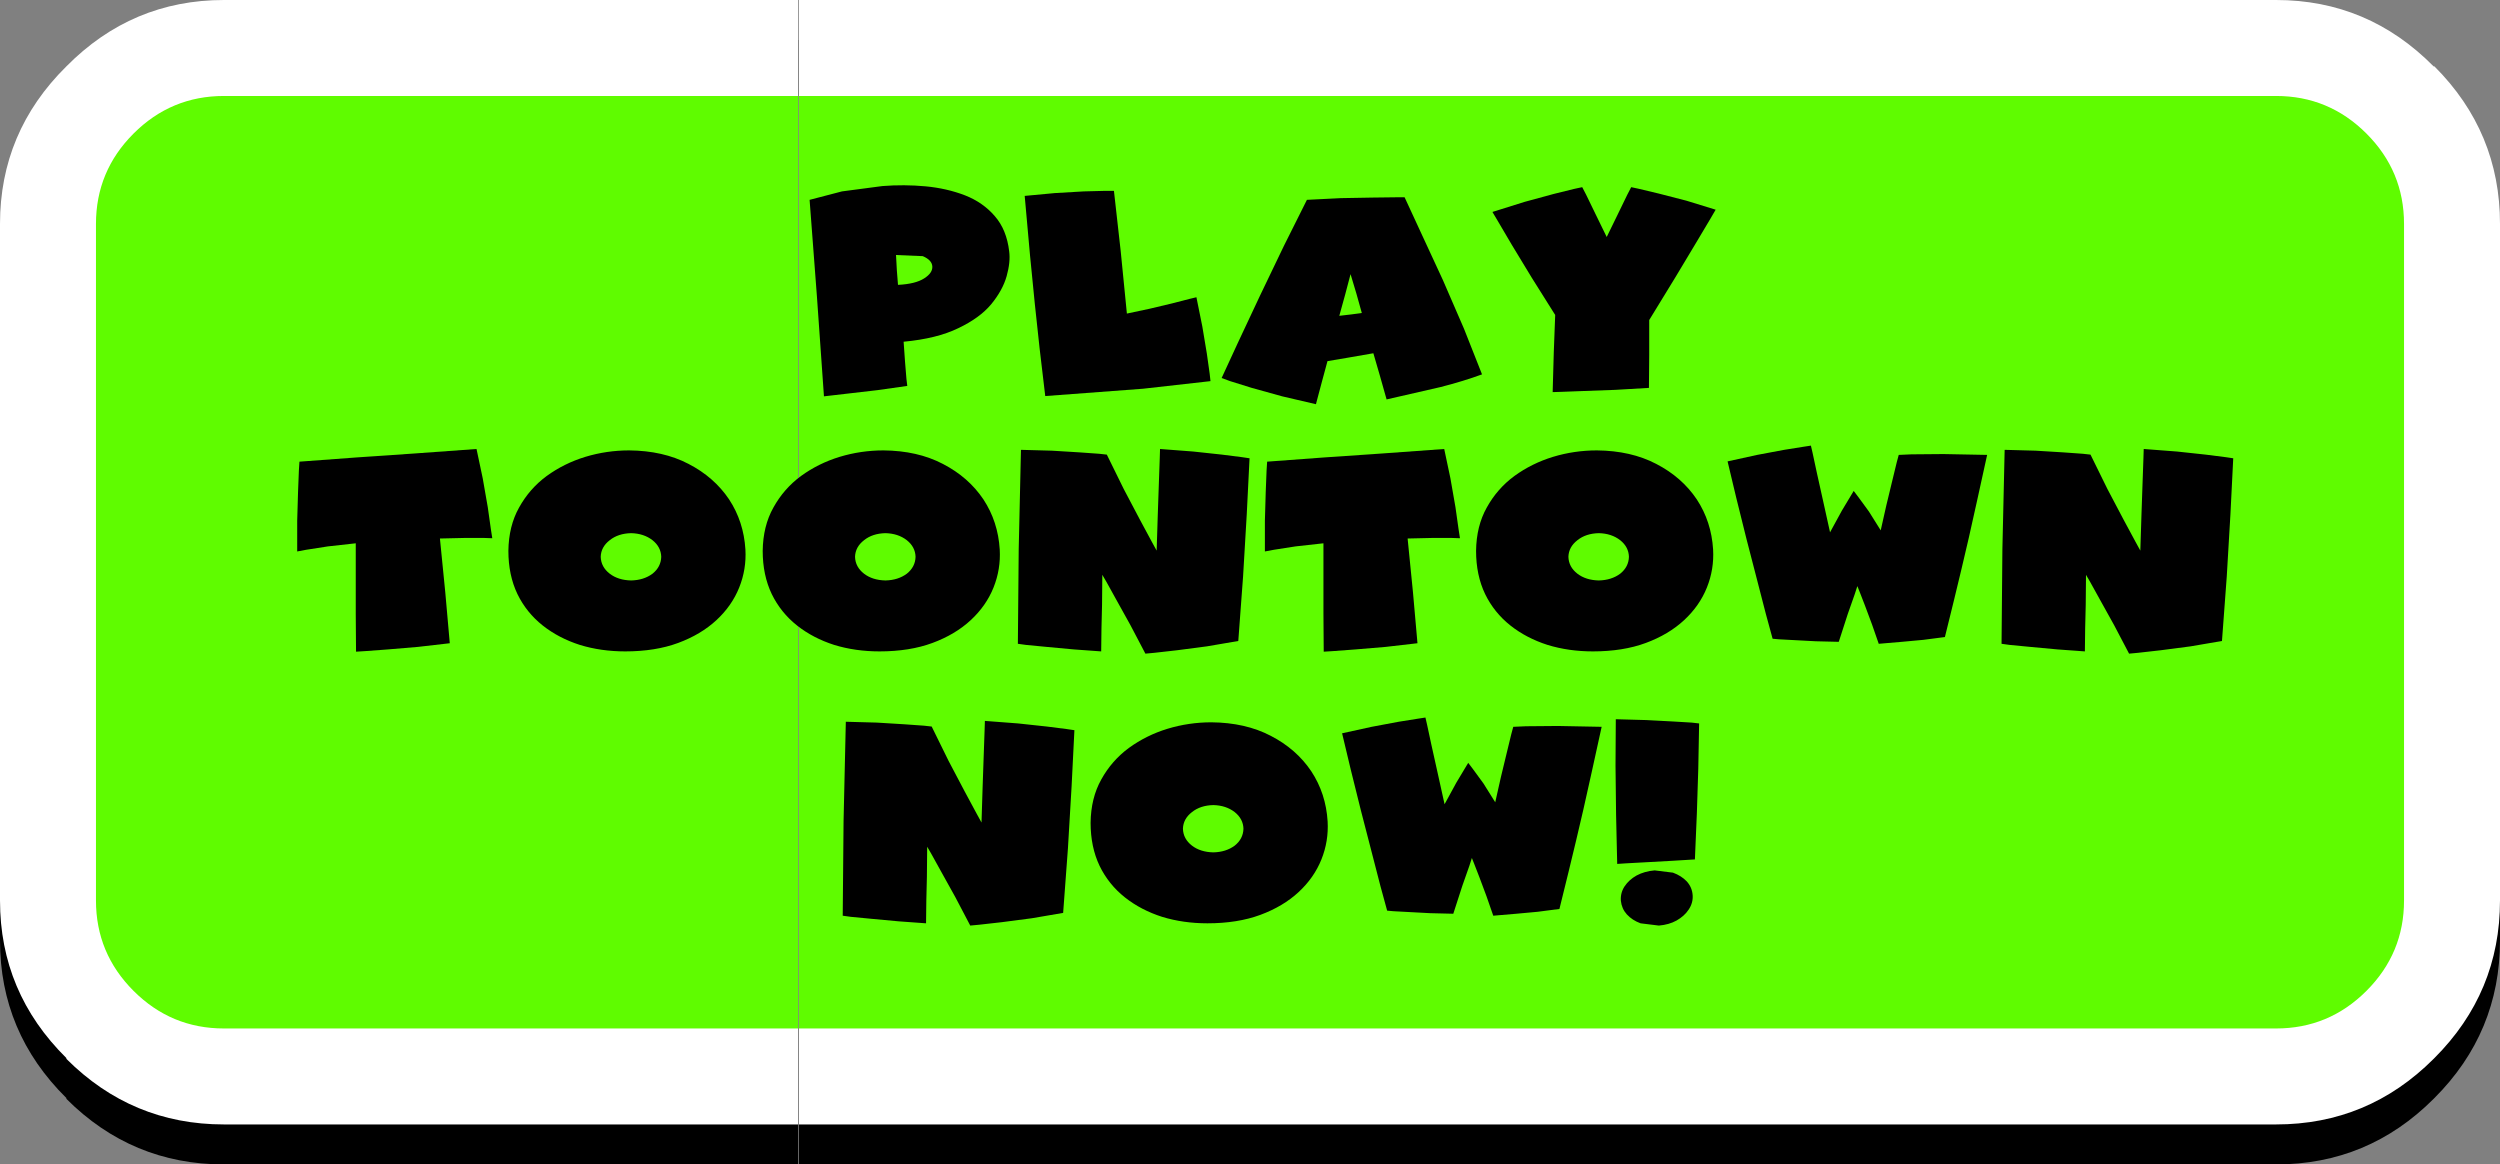<?xml version="1.0" encoding="UTF-8" standalone="no"?>
<svg xmlns:xlink="http://www.w3.org/1999/xlink" height="72.8px" width="156.3px" xmlns="http://www.w3.org/2000/svg">
  <rect width="100%" height="100%" fill="#808080" stroke="none"/>
  <g transform="matrix(1.0, 0.0, 0.0, 1.0, -1.7, 2.0)">
    <use height="70.3" transform="matrix(1.0, 0.0, 0.0, 1.0, 1.7, 0.5)" width="156.3" xlink:href="#shape0"/>
    <use height="70.3" transform="matrix(1.0, 0.0, 0.0, 1.0, 1.7, -2.0)" width="156.3" xlink:href="#shape1"/>
    <use height="46.25" transform="matrix(1.0, 0.0, 0.0, 1.0, 20.3, 9.6)" width="121.0" xlink:href="#sprite0"/>
  </g>
  <defs>
    <g id="shape0" transform="matrix(1.0, 0.0, 0.0, 1.0, -1.7, -0.5)">
      <path d="M158.0 14.5 L158.0 56.8 Q158.0 62.55 153.9 66.65 L153.85 66.7 Q149.75 70.8 144.0 70.8 L51.65 70.8 51.65 0.5 144.0 0.5 Q149.75 0.5 153.85 4.65 L153.9 4.65 Q158.0 8.75 158.0 14.5 M15.7 0.5 L51.6 0.5 51.6 70.8 15.7 70.8 Q9.95 70.8 5.85 66.7 L5.85 66.65 Q1.7 62.55 1.7 56.8 L1.7 14.5 Q1.7 8.75 5.85 4.65 9.95 0.5 15.7 0.5" fill="#000000" fill-rule="evenodd" stroke="none"/>
    </g>
    <g id="shape1" transform="matrix(1.0, 0.0, 0.0, 1.0, -1.7, 2.0)">
      <path d="M51.6 -2.0 L51.6 68.3 15.7 68.3 Q9.95 68.3 5.85 64.2 L5.85 64.15 Q1.7 60.05 1.7 54.3 L1.7 12.0 Q1.7 6.25 5.85 2.15 9.95 -2.0 15.7 -2.0 L51.6 -2.0 M144.0 -2.0 Q149.75 -2.0 153.85 2.15 L153.9 2.15 Q158.0 6.25 158.0 12.0 L158.0 54.3 Q158.0 60.05 153.9 64.15 L153.85 64.2 Q149.75 68.3 144.0 68.3 L51.65 68.3 51.65 -2.0 144.0 -2.0" fill="#ffffff" fill-rule="evenodd" stroke="none"/>
      <path d="M10.05 6.35 Q12.4 4.0 15.7 4.0 L51.6 4.0 51.6 62.3 15.7 62.3 Q12.4 62.3 10.05 59.95 7.7 57.6 7.7 54.3 L7.7 12.0 Q7.7 8.7 10.05 6.35 M149.65 6.35 Q152.0 8.7 152.0 12.0 L152.0 54.3 Q152.0 57.6 149.65 59.95 147.3 62.3 144.0 62.3 L51.65 62.3 51.65 4.0 144.0 4.0 Q147.3 4.0 149.65 6.35" fill="#5ffc00" fill-rule="evenodd" stroke="none"/>
    </g>
    <g id="sprite0" transform="matrix(1.0, 0.0, 0.0, 1.0, -11.2, -5.4)">
      <use height="37.5" transform="matrix(0.352, 0.0, 0.0, 0.352, 43.216, 5.379)" width="35.5" xlink:href="#shape2"/>
      <use height="36.45" transform="matrix(0.352, 0.0, 0.0, 0.352, 56.664, 5.731)" width="33.0" xlink:href="#shape3"/>
      <use height="36.75" transform="matrix(0.352, 0.0, 0.0, 0.352, 68.976, 6.135)" width="46.25" xlink:href="#shape4"/>
      <use height="36.4" transform="matrix(0.352, 0.0, 0.0, 0.352, 85.906, 5.502)" width="39.65" xlink:href="#shape5"/>
      <use height="36.0" transform="matrix(0.352, 0.0, 0.0, 0.352, 11.181, 21.871)" width="34.65" xlink:href="#shape6"/>
      <use height="35.7" transform="matrix(0.352, 0.0, 0.0, 0.352, 24.384, 21.959)" width="42.15" xlink:href="#shape7"/>
      <use height="35.7" transform="matrix(0.352, 0.0, 0.0, 0.352, 40.284, 21.959)" width="42.15" xlink:href="#shape7"/>
      <use height="36.35" transform="matrix(0.352, 0.0, 0.0, 0.352, 56.237, 21.871)" width="41.15" xlink:href="#shape8"/>
      <use height="36.0" transform="matrix(0.352, 0.0, 0.0, 0.352, 71.681, 21.871)" width="34.65" xlink:href="#shape6"/>
      <use height="35.7" transform="matrix(0.352, 0.0, 0.0, 0.352, 84.884, 21.959)" width="42.15" xlink:href="#shape7"/>
      <use height="35.2" transform="matrix(0.352, 0.0, 0.0, 0.352, 100.608, 21.66)" width="46.1" xlink:href="#shape9"/>
      <use height="36.35" transform="matrix(0.352, 0.0, 0.0, 0.352, 117.737, 21.871)" width="41.15" xlink:href="#shape8"/>
      <use height="36.35" transform="matrix(0.352, 0.0, 0.0, 0.352, 45.287, 38.871)" width="41.15" xlink:href="#shape8"/>
      <use height="35.7" transform="matrix(0.352, 0.0, 0.0, 0.352, 60.784, 38.959)" width="42.15" xlink:href="#shape7"/>
      <use height="35.2" transform="matrix(0.352, 0.0, 0.0, 0.352, 76.508, 38.66)" width="46.1" xlink:href="#shape9"/>
      <use height="36.65" transform="matrix(0.352, 0.0, 0.0, 0.352, 93.602, 38.766)" width="14.85" xlink:href="#shape10"/>
    </g>
    <g id="shape2" transform="matrix(1.0, 0.0, 0.0, 1.0, -0.9, 35.9)">
      <path d="M16.25 -23.5 L16.4 -20.75 16.6 -18.2 Q19.7 -18.35 21.25 -19.35 22.75 -20.3 22.7 -21.45 22.65 -22.6 21.0 -23.3 L16.25 -23.5 M28.5 -34.1 Q31.7 -32.85 33.8 -30.4 35.9 -28.0 36.35 -24.15 36.6 -22.25 35.9 -19.75 35.2 -17.25 33.15 -14.75 31.1 -12.3 27.3 -10.5 23.5 -8.65 17.6 -8.1 L17.85 -4.55 18.1 -1.5 18.25 -0.25 12.95 0.5 8.2 1.05 4.75 1.45 3.45 1.6 2.2 -16.15 0.9 -33.3 6.65 -34.8 13.85 -35.75 Q17.7 -36.05 21.5 -35.7 25.25 -35.35 28.5 -34.1" fill="#000000" fill-rule="evenodd" stroke="none"/>
    </g>
    <g id="shape3" transform="matrix(1.0, 0.0, 0.0, 1.0, -0.75, 34.9)">
      <path d="M0.75 -34.0 L6.1 -34.5 11.25 -34.8 15.1 -34.9 16.6 -34.9 17.8 -24.2 18.9 -13.1 22.9 -13.95 26.9 -14.9 30.0 -15.7 31.25 -16.0 32.3 -10.8 33.1 -6.0 33.6 -2.45 33.75 -1.1 21.75 0.25 4.4 1.55 3.4 -6.9 2.55 -14.8 1.7 -23.4 0.75 -34.0" fill="#000000" fill-rule="evenodd" stroke="none"/>
    </g>
    <g id="shape4" transform="matrix(1.0, 0.0, 0.0, 1.0, -0.5, 33.75)">
      <path d="M25.4 -13.2 L24.45 -16.6 23.4 -20.1 22.45 -16.5 21.4 -12.7 23.55 -12.95 25.4 -13.2 M33.0 -33.75 L36.05 -27.15 39.8 -19.05 43.55 -10.4 46.75 -2.3 Q43.5 -1.1 39.4 -0.05 L29.8 2.15 28.6 -2.1 27.45 -6.05 22.85 -5.25 19.3 -4.65 18.3 -0.95 17.25 3.0 11.25 1.6 5.85 0.1 2.0 -1.1 0.5 -1.65 3.5 -8.15 7.35 -16.35 11.55 -25.1 15.65 -33.3 21.65 -33.6 27.25 -33.7 31.35 -33.75 33.0 -33.75" fill="#000000" fill-rule="evenodd" stroke="none"/>
    </g>
    <g id="shape5" transform="matrix(1.0, 0.0, 0.0, 1.0, -0.3, 35.55)">
      <path d="M20.6 -26.7 L22.6 -30.8 24.25 -34.2 24.95 -35.55 26.35 -35.25 29.9 -34.4 34.75 -33.15 39.95 -31.55 39.05 -30.0 36.55 -25.8 32.8 -19.55 28.15 -11.95 28.15 -5.75 28.1 0.1 22.1 0.45 16.6 0.65 12.6 0.8 11.0 0.85 11.2 -6.25 11.45 -12.85 7.3 -19.45 3.75 -25.3 1.25 -29.55 0.3 -31.15 6.05 -32.95 11.2 -34.35 14.85 -35.25 16.25 -35.55 16.95 -34.2 18.6 -30.8 20.6 -26.7" fill="#000000" fill-rule="evenodd" stroke="none"/>
    </g>
    <g id="shape6" transform="matrix(1.0, 0.0, 0.0, 1.0, -0.8, 34.5)">
      <path d="M32.65 -34.5 L33.75 -29.3 34.65 -24.15 35.2 -20.25 35.45 -18.65 34.0 -18.7 30.5 -18.7 26.15 -18.6 27.1 -9.05 27.9 0.0 22.25 0.65 16.9 1.1 12.85 1.4 11.25 1.5 11.2 -5.25 11.2 -11.45 11.2 -17.75 6.25 -17.2 2.4 -16.6 0.8 -16.3 0.8 -21.75 0.95 -26.9 1.1 -30.7 1.2 -32.25 11.35 -33.0 21.6 -33.7 32.65 -34.5" fill="#000000" fill-rule="evenodd" stroke="none"/>
    </g>
    <g id="shape7" transform="matrix(1.0, 0.0, 0.0, 1.0, -0.95, 34.25)">
      <path d="M18.95 -18.3 Q17.4 -17.1 17.35 -15.35 17.4 -13.55 18.95 -12.35 20.45 -11.2 22.75 -11.15 25.0 -11.2 26.55 -12.35 28.05 -13.55 28.1 -15.35 28.05 -17.1 26.55 -18.3 25.0 -19.5 22.75 -19.55 20.45 -19.5 18.95 -18.3 M32.95 -31.85 Q37.5 -29.5 40.15 -25.55 42.75 -21.6 43.05 -16.65 43.25 -13.15 41.95 -9.9 40.65 -6.65 37.9 -4.1 35.15 -1.55 31.1 -0.05 27.05 1.45 21.7 1.45 17.4 1.45 13.65 0.3 9.9 -0.9 7.05 -3.15 4.15 -5.45 2.55 -8.75 0.95 -12.1 0.95 -16.4 1.0 -20.8 2.85 -24.1 4.7 -27.45 7.75 -29.7 10.85 -31.95 14.6 -33.1 18.4 -34.25 22.4 -34.25 28.45 -34.2 32.95 -31.85" fill="#000000" fill-rule="evenodd" stroke="none"/>
    </g>
    <g id="shape8" transform="matrix(1.0, 0.0, 0.0, 1.0, -1.1, 34.5)">
      <path d="M32.25 -34.05 L37.35 -33.5 40.9 -33.05 42.25 -32.85 41.75 -22.85 41.1 -11.85 40.25 -0.4 34.7 0.55 29.35 1.25 25.35 1.7 23.75 1.85 21.1 -3.2 18.6 -7.7 16.8 -10.95 16.1 -12.15 16.05 -6.8 15.95 -2.65 15.9 1.45 11.05 1.1 6.2 0.65 2.55 0.3 1.1 0.1 1.25 -16.7 1.65 -34.35 7.15 -34.2 12.05 -33.9 15.55 -33.65 16.9 -33.5 19.9 -27.4 22.8 -21.9 24.9 -18.0 25.75 -16.45 25.95 -22.8 26.15 -28.6 26.3 -32.85 26.35 -34.5 32.25 -34.05" fill="#000000" fill-rule="evenodd" stroke="none"/>
    </g>
    <g id="shape9" transform="matrix(1.0, 0.0, 0.0, 1.0, -0.45, 35.1)">
      <path d="M33.1 -33.55 L38.8 -33.6 46.55 -33.45 44.75 -25.25 43.3 -18.75 42.0 -13.2 40.65 -7.6 39.05 -1.1 35.2 -0.6 31.4 -0.25 28.45 0.0 27.3 0.1 26.1 -3.35 24.85 -6.7 23.9 -9.15 23.5 -10.15 23.05 -8.75 21.8 -5.2 20.2 -0.25 16.1 -0.35 12.35 -0.55 9.55 -0.7 8.45 -0.8 7.25 -5.2 5.65 -11.4 3.8 -18.55 2.0 -25.8 0.45 -32.3 5.7 -33.45 10.5 -34.35 13.95 -34.9 15.25 -35.1 15.55 -33.8 16.3 -30.3 17.4 -25.35 18.65 -19.7 19.25 -20.8 20.75 -23.55 22.85 -27.05 23.65 -26.0 25.55 -23.4 27.65 -20.05 28.65 -24.5 29.7 -28.85 30.5 -32.15 30.85 -33.45 33.1 -33.55" fill="#000000" fill-rule="evenodd" stroke="none"/>
    </g>
    <g id="shape10" transform="matrix(1.0, 0.0, 0.0, 1.0, -1.0, 34.8)">
      <path d="M3.0 -0.15 Q2.1 -1.15 1.95 -2.55 1.85 -3.95 2.6 -5.1 3.4 -6.3 4.75 -7.05 6.15 -7.8 7.95 -7.95 L11.2 -7.55 Q12.7 -7.0 13.65 -6.0 14.6 -4.95 14.7 -3.55 14.8 -2.2 14.0 -1.0 13.25 0.15 11.85 0.95 10.5 1.7 8.7 1.85 L5.45 1.45 Q3.95 0.9 3.0 -0.15 M15.85 -34.05 L15.7 -26.0 15.45 -18.15 15.1 -9.9 11.0 -9.65 6.45 -9.4 2.8 -9.2 1.3 -9.1 1.1 -17.85 1.0 -26.55 1.05 -34.8 6.45 -34.65 11.2 -34.4 14.55 -34.2 15.85 -34.05" fill="#000000" fill-rule="evenodd" stroke="none"/>
    </g>
  </defs>
</svg>
